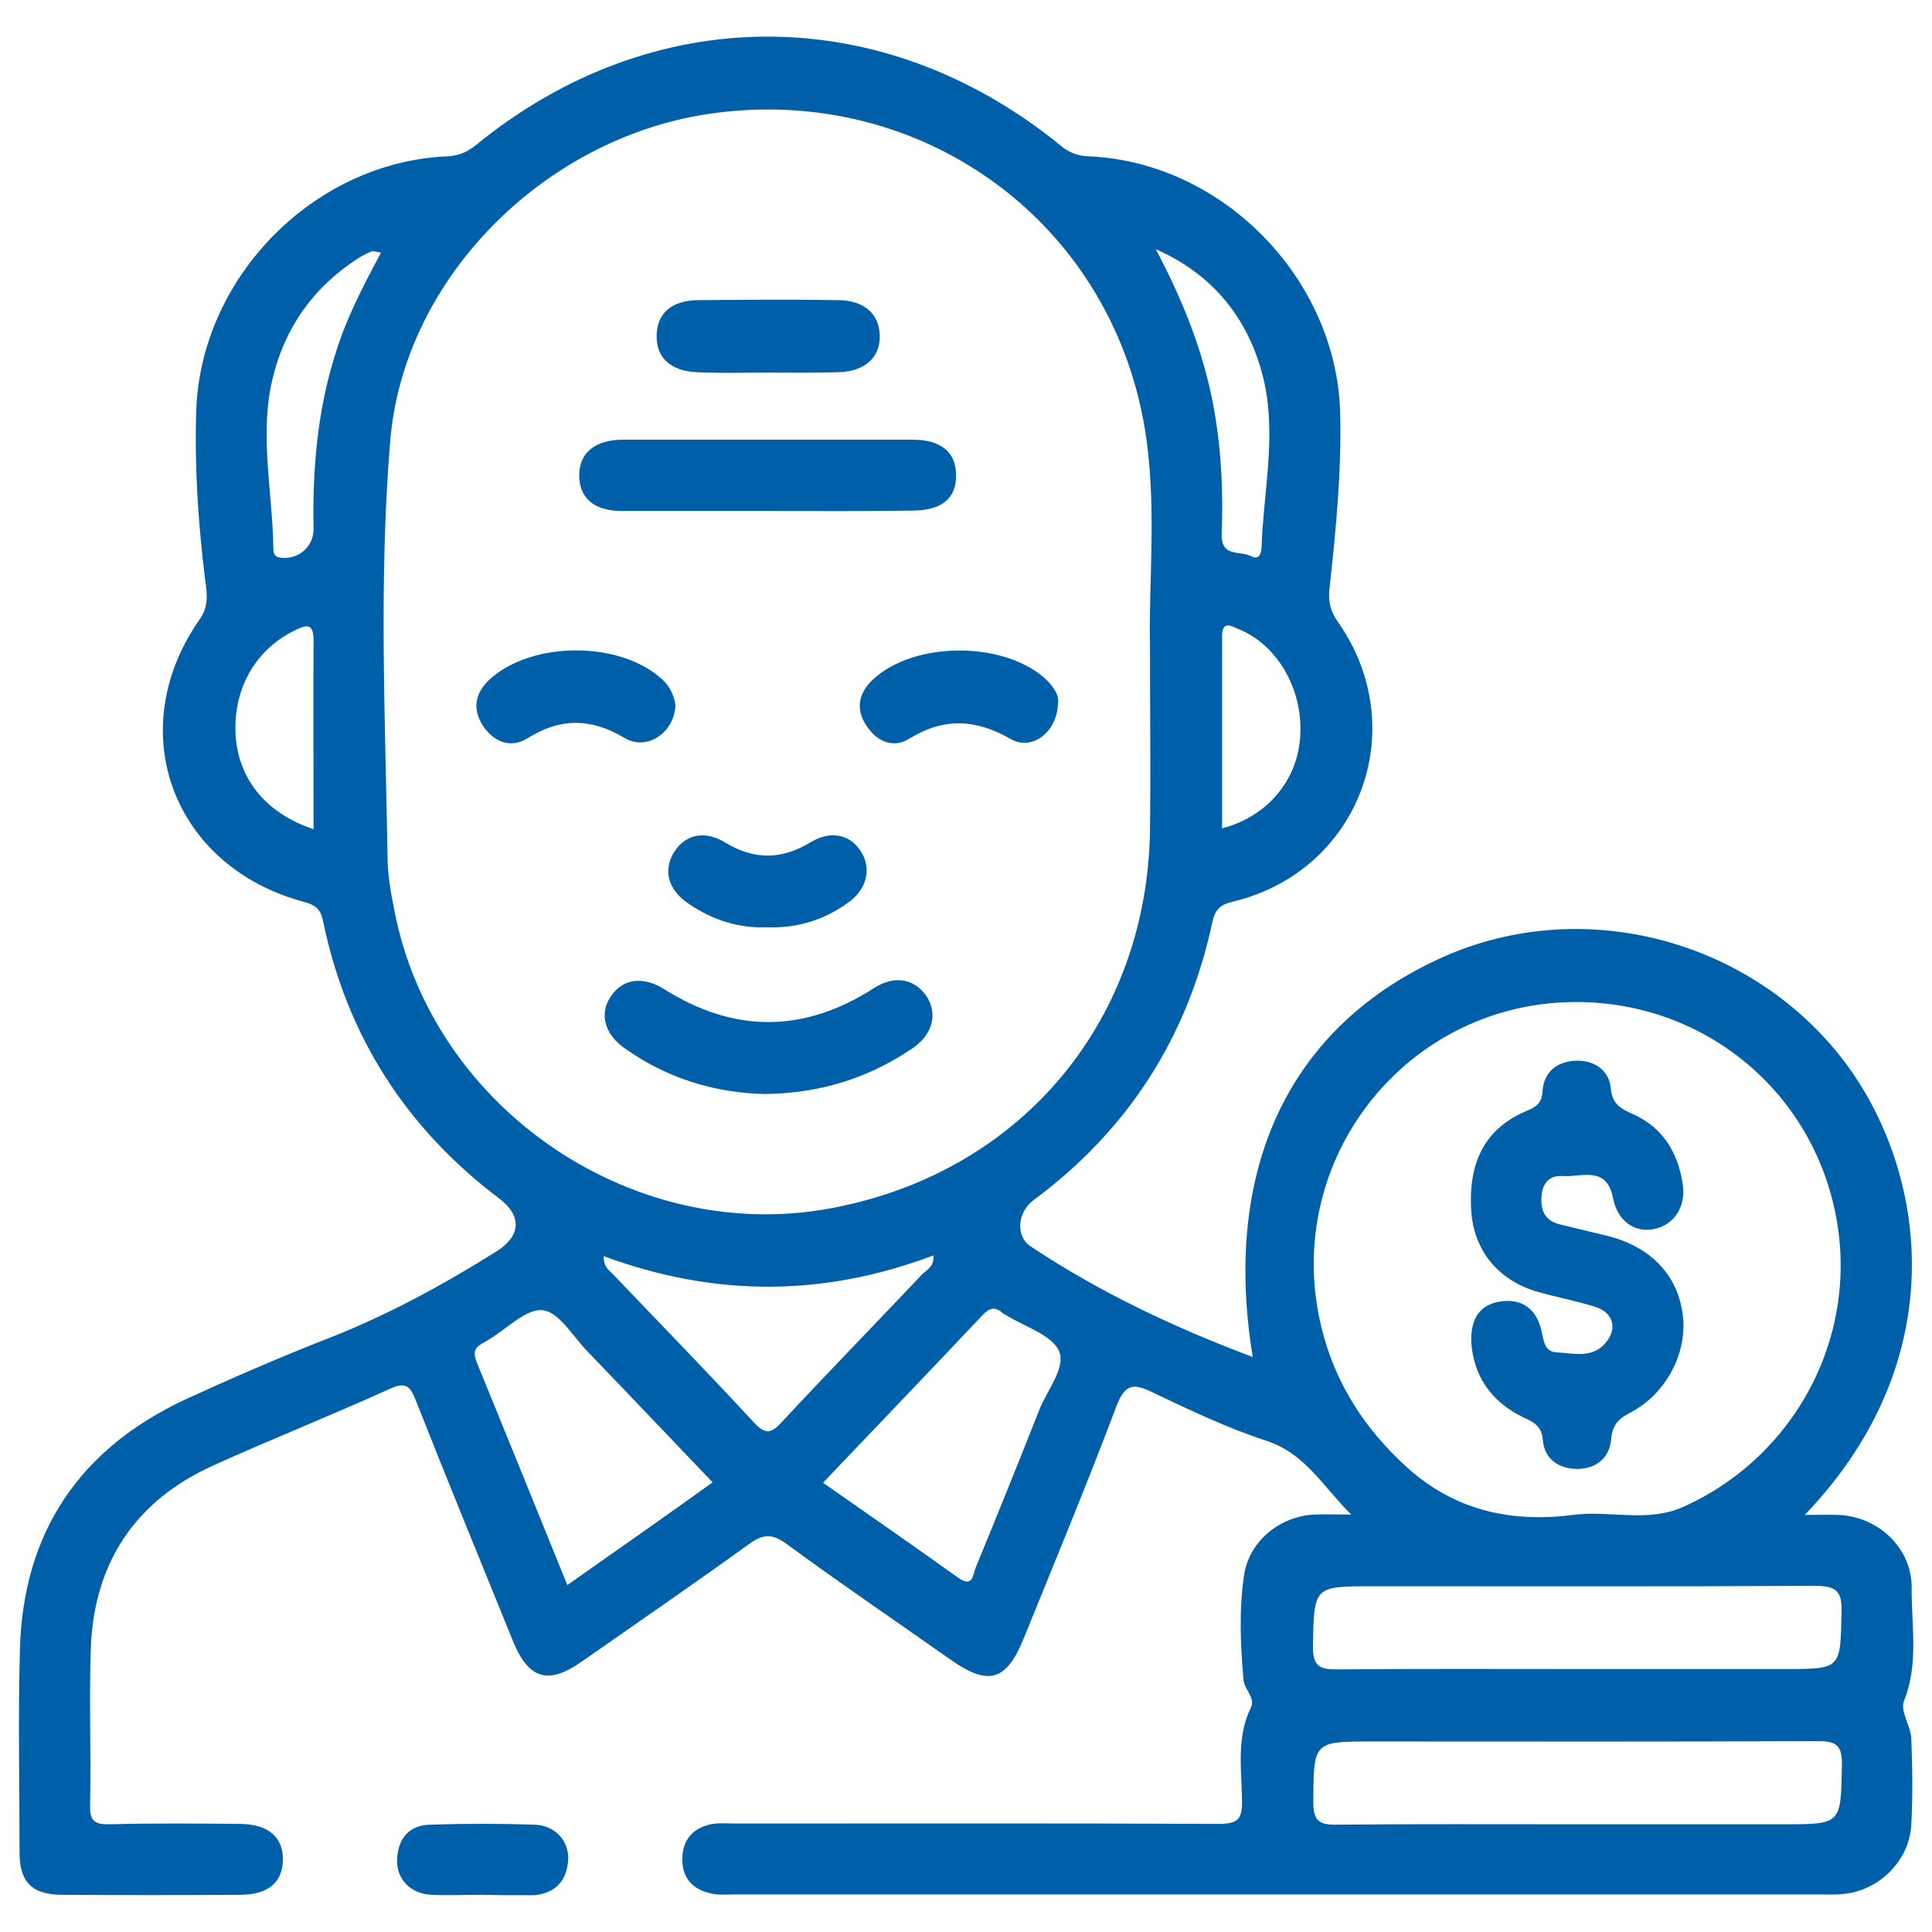 <?xml version="1.0" encoding="utf-8"?>
<!-- Generator: Adobe Illustrator 24.0.0, SVG Export Plug-In . SVG Version: 6.00 Build 0)  -->
<svg version="1.1" id="Layer_1" xmlns="http://www.w3.org/2000/svg" xmlns:xlink="http://www.w3.org/1999/xlink" x="0px" y="0px"
	 viewBox="0 0 504 504" style="enable-background:new 0 0 504 504;" xml:space="preserve">
<style type="text/css">
	.st0{fill:#005FA9;}
</style>
<g>
	<path class="st0" d="M125.7,494.3c-4.4,0-8.8,0.2-13.2,0c-5.5-0.3-9.2-4.2-8.9-9.4c0.3-5.4,3.2-8.8,8.7-8.9c9-0.3,18-0.3,27,0
		c5.5,0.1,9.3,4.3,8.9,9.4c-0.4,5.3-3.3,8.4-8.7,9c-0.4,0-0.9,0-1.3,0C134.1,494.4,129.9,494.4,125.7,494.3
		C125.7,494.4,125.7,494.4,125.7,494.3z"/>
	<path class="st0" d="M496.7,443.7c3.9-9.7,1.9-19.7,2-29.4c0.1-10.4-8.6-18.6-19-19.1c-2.8-0.1-5.5,0-8.9,0
		c40.4-42.1,31-92.1,9.4-119.5c-24.4-30.9-67.5-42-103.4-26.2c-40.2,17.8-58.1,55-50,104.5c-20.5-7.7-40-16.9-58-28.9
		c-3.9-2.6-3.4-8.9,0.8-12c24.7-18.3,40.3-42.6,46.7-72.7c0.8-3.6,2.5-4.5,5.4-5.2c33-8,46.9-45.1,27.3-73c-2-2.8-2.5-5.3-2.2-8.5
		c1.7-15.3,3.2-30.7,2.8-46.2c-1-34.8-30.6-65.1-65.3-66.7c-3-0.1-5.4-0.9-7.7-2.9c-46.5-37.8-106.3-37.8-152.5,0
		c-2.4,1.9-4.7,2.8-7.7,2.9c-34.5,1.6-63.9,31.4-65.2,66.1c-0.5,14.8,0.5,29.5,2.3,44.2c0.5,3.6,1.1,7-1.5,10.6
		c-20.2,29-6.9,64.5,27.4,73.6c2.8,0.8,4.3,1.8,4.9,5.1c6.2,29.9,21.7,54,46,72.3c5.9,4.5,5.6,9.7-0.7,13.7
		c-14.2,8.9-28.7,16.8-44.4,22.9c-12.5,4.9-24.7,10.2-36.9,15.8C20.9,377.9,6,399.6,5.2,430.3c-0.5,17.6-0.1,35.3-0.1,52.9
		c0,7.9,3.3,11.1,11.3,11.1c15.4,0.1,30.8,0.1,46.2,0c7.3,0,11.1-3.2,11.2-9.1c0.1-5.9-3.8-9.3-11-9.4c-11.4-0.1-22.9-0.2-34.3,0.1
		c-4.2,0.1-5.1-1.2-5-5.2c0.3-13.7-0.3-27.4,0.2-41c0.9-22,11.5-38,31.5-47.2c15.4-7,31.1-13.2,46.5-20.2c4.2-1.9,5.3-0.7,6.8,3.1
		c8.3,21,16.9,42,25.4,62.9c4,9.7,9.1,11.3,17.8,5.2c14.6-10.2,29.3-20.3,43.7-30.7c3.6-2.6,6-2.8,9.7-0.1
		c14.2,10.4,28.7,20.3,43.1,30.4c9.7,6.8,14.4,5.4,18.9-5.8c8.2-20.2,16.5-40.2,24.2-60.6c2.2-5.7,4.4-5.9,9.3-3.5
		c9.7,4.6,19.5,9.3,29.6,12.6c10.3,3.3,14.8,11.9,22.3,19.3c-4,0-6.9-0.1-9.7,0c-9.1,0.5-17.1,7.1-18.3,16.1c-1.3,9-0.9,18-0.1,27
		c0.2,2.6,3.2,4.7,1.9,7.3c-3.8,7.8-2.4,16-2.3,24.1c0.1,4.9-1,6.2-6.1,6.2c-42-0.2-84-0.1-126.1-0.1c-2,0-4-0.2-5.9,0.1
		c-4.9,0.9-7.8,3.9-7.9,9c-0.1,5.2,2.8,8.2,7.7,9.2c1.9,0.4,3.9,0.2,5.9,0.2c94.4,0,188.8,0,283.2,0c2,0,4,0.1,5.9-0.1
		c9.4-0.8,17.4-8.6,17.9-18.1c0.4-7.5,0.3-15,0-22.5C498.5,450.3,495.6,446.4,496.7,443.7z M339.2,191.9
		c-0.6,11.5-8.5,21.1-20.4,24.2c0-16.8,0-33.4,0-50.1c0-4.2,2.4-2.7,4.3-1.9C333.2,168.2,339.9,179.7,339.2,191.9z M329.6,98.8
		c3.5,14.6,0,29.4-0.5,44c-0.1,1.6-0.6,3.4-2.7,2.3c-2.8-1.5-7.9,0.4-7.7-5.8c0.4-9.9,0-19.8-1.5-29.6c-2.4-15.8-8.1-30.4-15.7-44.7
		C316.5,71.6,325.8,83.2,329.6,98.8z M81.8,216.3c-12.2-4-19.4-12.8-20.3-24c-0.9-12.2,4.9-22.6,15.1-27.7c3.7-1.9,5.3-2,5.2,3
		C81.7,183.6,81.8,199.7,81.8,216.3z M87.5,92.3c-4.7,14.8-6,30.1-5.7,45.5c0.1,4.8-3.9,8.2-8.5,7.7c-1.9-0.2-2-1.4-2-2.7
		c-0.2-14.7-3.7-29.3-0.2-44c3.2-13.4,10.7-23.9,22.3-31.4c1.1-0.7,2.3-1.3,3.5-1.8c0.5-0.2,1.2,0.1,2.5,0.3
		C94.7,74.7,90.3,83.1,87.5,92.3z M102.8,237.1c-0.9-4.5-1.7-9.1-1.7-13.7c-0.6-36.1-2.3-72.3,0.7-108.4
		c3.5-42.2,39.8-78.6,82.5-85.2c56.2-8.6,107.1,28.7,114.8,85c2.6,19,0.5,38.3,0.9,53.7c0,18.5,0.2,33.3,0,48
		c-0.7,49.4-32.9,88.4-81.2,98.3C166.4,325.8,112.7,289.7,102.8,237.1z M148,413.5c-8-19.7-15.8-39-23.7-58.3
		c-0.9-2.3-0.5-3.7,1.6-4.8c0.6-0.3,1.1-0.6,1.7-1c4.7-2.8,9.7-8.1,14-7.6c4.3,0.5,7.9,6.9,11.7,10.8c10.8,11.2,21.5,22.5,32.6,34.1
		C173.4,395.7,160.9,404.4,148,413.5z M204.2,370.7c-2.7,2.9-4.2,4-7.5,0.4c-12.1-13.1-24.5-25.8-36.8-38.7c-1-1.1-2.5-1.8-2.4-4.7
		c29,10.7,57.4,10.6,86-0.2c0.3,2.9-1.8,3.8-3,5C228.5,345.2,216.2,357.8,204.2,370.7z M271,368.1c-5.4,13.7-10.9,27.3-16.5,40.9
		c-0.7,1.8-0.7,5.3-4.5,2.6c-11.6-8.3-23.3-16.4-35.3-24.8c14.1-14.8,28-29.3,41.7-43.8c1.7-1.8,3.1-2.2,5-0.6
		c0.3,0.3,0.7,0.5,1.1,0.7c4.8,3,11.9,5.1,13.8,9.4C278.1,356.9,273,362.8,271,368.1z M344,343c-8.2-42.3,23.9-81.5,67-81.6
		c33-0.1,61,22.5,67.7,54.6c6.7,31.7-9.9,63.8-39.6,77.1c-9.2,4.1-18.7,1-27.9,2c-16.3,2.2-31-0.7-43.7-11.9
		C355.3,372.3,347.2,359.2,344,343z M358.3,413.8c38.4,0,76.9,0.1,115.3-0.1c5.6,0,7,1.6,6.8,7c-0.3,14.7-0.1,14.7-14.8,14.7
		c-18.2,0-36.5,0-54.7,0c-20.6,0-41.3-0.1-61.9,0.1c-4.6,0-6.5-0.6-6.5-6C342.8,413.8,342.6,413.8,358.3,413.8z M465.1,475.9
		c-18,0-36,0-54,0c-20.9,0-41.7-0.1-62.6,0.1c-4.6,0.1-5.9-1.3-5.9-5.9c0.1-15.8-0.1-15.8,15.6-15.8c38.7,0,77.3,0.1,116-0.1
		c4.8,0,6.4,1.1,6.3,6.2C480.2,475.9,480.5,475.9,465.1,475.9z"/>
	<path class="st0" d="M199.8,133.3c-12.5,0-25,0-37.6,0c-7.2,0-11.1-3.4-11.1-9.3c0-5.8,4-9.2,11.2-9.3c25.3,0,50.5,0,75.8,0
		c7.3,0,11.2,3.2,11.3,9c0.2,6.2-3.6,9.5-11.4,9.5C225.3,133.4,212.5,133.3,199.8,133.3z"/>
	<path class="st0" d="M199.6,285.4c-13.2-0.3-25.6-4.1-36.6-11.9c-5.3-3.7-6.7-9-3.7-13.5c3-4.6,8.3-5.5,13.9-2
		c18.4,11.6,36.6,11.5,54.9-0.3c5.2-3.3,10.3-2.4,13.4,1.9c3.2,4.5,2,10-3.2,13.7C226.6,281.3,213.9,285.2,199.6,285.4z"/>
	<path class="st0" d="M200.3,97.2c-6.1,0-12.3,0.2-18.4-0.1c-7.1-0.3-10.8-3.9-10.6-9.8c0.2-5.6,3.9-8.9,10.7-9
		c12.3-0.1,24.5-0.2,36.8,0c6.7,0.1,10.5,3.6,10.7,9.1c0.2,5.8-3.8,9.5-10.8,9.7C212.6,97.3,206.4,97.2,200.3,97.2z"/>
	<path class="st0" d="M276,183.3c-0.1,7.6-6.7,12.7-12.3,9.5c-9.1-5.2-17.4-5.7-26.5-0.1c-4.3,2.7-8.7,0.6-11.3-3.6
		c-2.8-4.3-1.8-8.5,1.9-11.9c10.7-9.9,33.7-10,44.7-0.3C274.7,178.9,276.3,181.2,276,183.3z"/>
	<path class="st0" d="M176.2,184c-0.3,7.2-7.5,12-13.3,8.5c-8.7-5.2-16.7-5.3-25.3,0.1c-4.3,2.7-8.7,1-11.5-3.1
		c-3-4.5-2.2-8.8,1.8-12.4c11-9.9,33.8-9.9,44.7,0C174.9,179.1,175.9,181.7,176.2,184z"/>
	<path class="st0" d="M200,241.9c-7.3,0.3-14.1-1.9-20.3-6.1c-5.5-3.7-6.8-8.8-3.8-13.6c2.9-4.5,7.9-5.7,13.3-2.4
		c7.6,4.6,14.7,4.5,22.3-0.1c5.3-3.2,10.4-2,13.2,2.6c2.7,4.4,1.4,9.8-3.5,13.2C215,240,207.9,242.2,200,241.9z"/>
	<path class="st0" d="M383.8,349.9c-0.1-5.9,2.2-9.6,7.7-10.4c5.7-0.8,9.3,2.1,10.6,7.5c0.6,2.6,0.7,5.7,4.1,5.8
		c4.2,0.2,8.9,1.6,12.4-2.2c3.5-3.8,2.4-8.2-2.5-9.7c-5-1.6-10.2-2.5-15.3-4c-10.1-3-16.4-10.9-17-21.1c-0.8-12.7,3.7-21.3,14-25.8
		c2.6-1.1,4.4-1.9,4.6-5.3c0.3-5.2,4-7.9,8.9-8c4.6-0.1,8.5,2.5,8.9,7.2c0.4,4.2,2.6,5.3,5.7,6.7c7.9,3.5,11.9,10.1,13.1,18.5
		c0.8,5.8-2.3,10.4-7.4,11.5c-5,1.1-9.6-1.9-10.8-8c-1.6-8.6-8.2-5.5-13.1-5.8c-3.6-0.3-5.5,2-5.6,5.8c-0.1,3.6,1.2,5.9,4.8,6.8
		c4.3,1,8.5,2.1,12.8,3.1c11.1,2.9,18.1,10.3,19.3,20.7c1.2,9.7-4.3,20.3-13.5,25.2c-3.1,1.6-4.9,3.1-5.2,7.1
		c-0.4,4.8-4,7.8-9.1,7.7c-4.7-0.1-8.3-2.7-8.7-7.4c-0.3-4-2.5-4.8-5.4-6.2C388.8,365.5,384.3,358.7,383.8,349.9z"/>
</g>
</svg>
